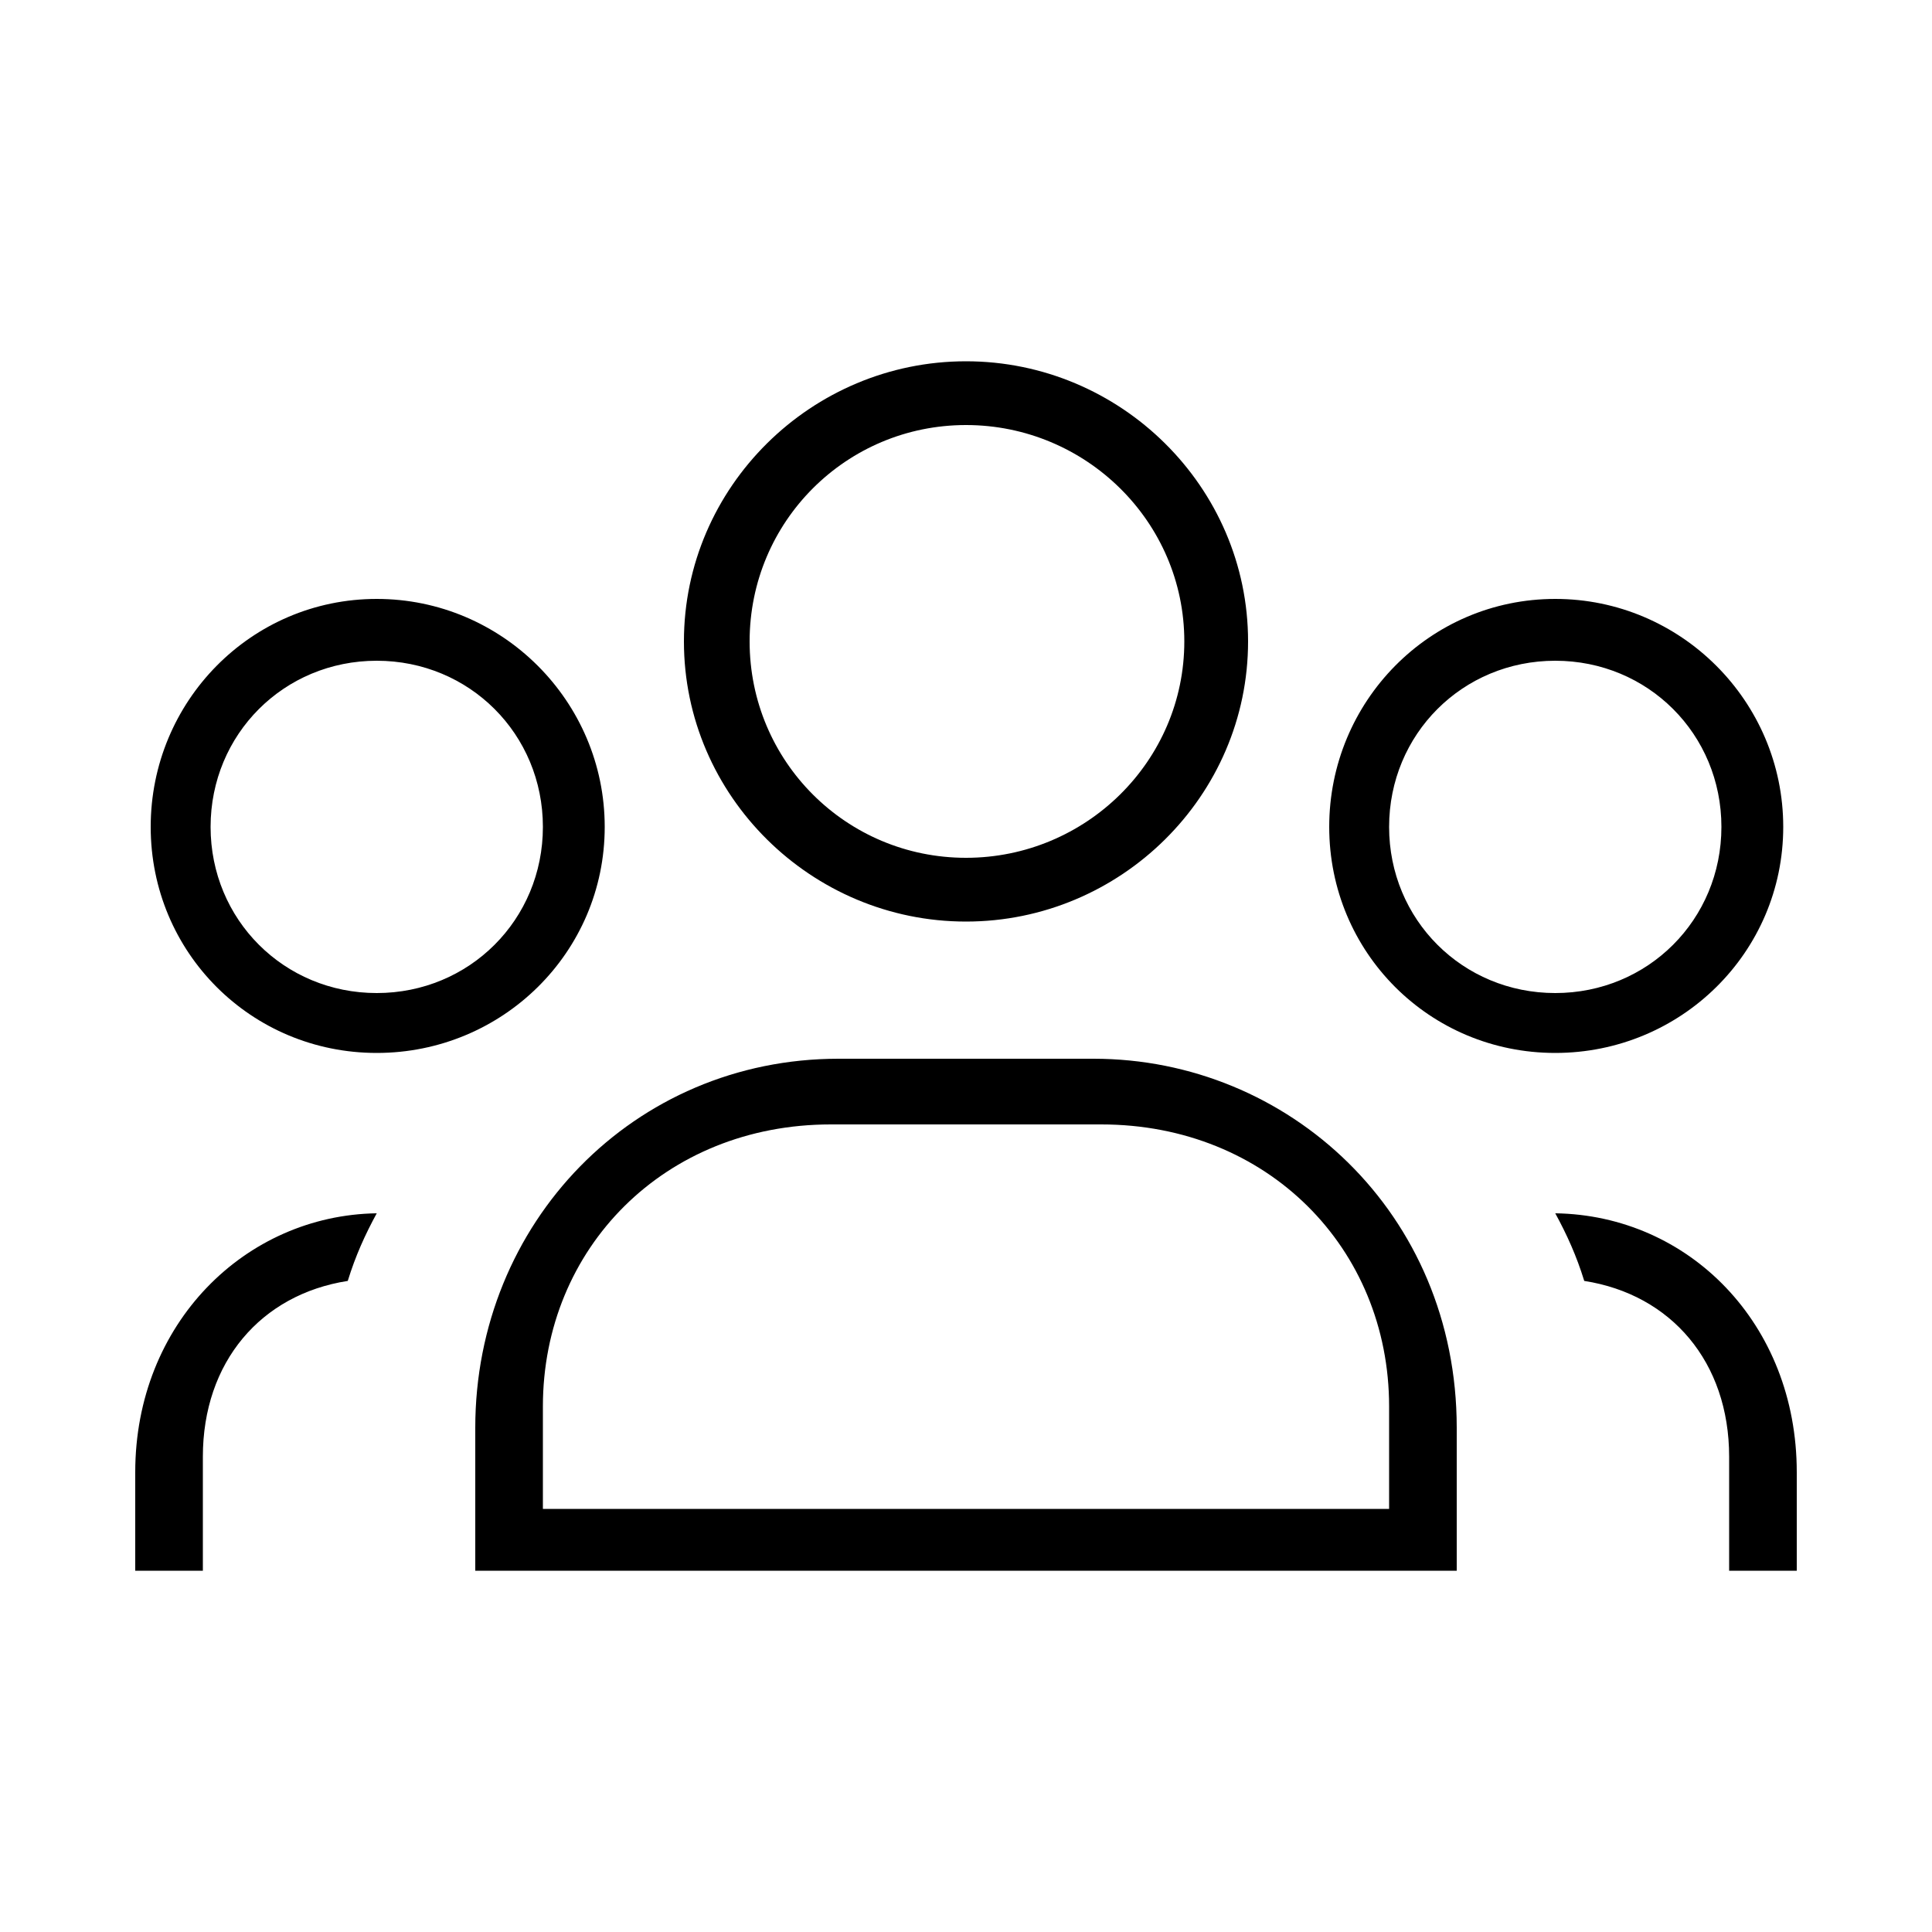 <svg xmlns="http://www.w3.org/2000/svg" width="24" height="24" fill="none" viewBox="0 0 24 24"><path fill="#000" d="M5.904 17.736V19.512H18.096V17.736C18.096 15.072 16.008 13.152 13.584 13.152H10.416C7.872 13.152 5.904 15.192 5.904 17.736ZM1.68 19.512H2.52V18.096C2.52 16.92 3.24 16.08 4.32 15.912C4.416 15.6 4.536 15.336 4.68 15.072C3.048 15.096 1.68 16.44 1.68 18.288V19.512ZM1.872 10.272C1.872 11.832 3.12 13.08 4.68 13.08C6.24 13.08 7.512 11.832 7.512 10.272C7.512 8.712 6.24 7.44 4.68 7.44C3.12 7.44 1.872 8.712 1.872 10.272ZM2.616 10.272C2.616 9.12 3.528 8.208 4.68 8.208C5.832 8.208 6.744 9.12 6.744 10.272C6.744 11.424 5.832 12.336 4.68 12.336C3.528 12.336 2.616 11.424 2.616 10.272ZM6.744 18.744V17.472C6.744 15.504 8.256 13.968 10.32 13.968H13.68C15.744 13.968 17.256 15.504 17.256 17.472V18.744H6.744ZM8.496 7.968C8.496 9.888 10.08 11.448 12 11.448C13.92 11.448 15.504 9.888 15.504 7.968C15.504 6.048 13.92 4.488 12 4.488C10.08 4.488 8.496 6.048 8.496 7.968ZM9.312 7.968C9.312 6.48 10.512 5.28 12 5.28C13.488 5.28 14.712 6.48 14.712 7.968C14.712 9.456 13.488 10.656 12 10.656C10.512 10.656 9.312 9.456 9.312 7.968ZM16.512 10.272C16.512 11.832 17.76 13.08 19.32 13.08C20.88 13.08 22.152 11.832 22.152 10.272C22.152 8.712 20.88 7.44 19.32 7.44C17.76 7.44 16.512 8.712 16.512 10.272ZM17.256 10.272C17.256 9.12 18.168 8.208 19.32 8.208C20.472 8.208 21.384 9.12 21.384 10.272C21.384 11.424 20.472 12.336 19.32 12.336C18.168 12.336 17.256 11.424 17.256 10.272ZM19.32 15.072C19.464 15.336 19.584 15.6 19.68 15.912C20.76 16.08 21.48 16.92 21.48 18.096V19.512H22.32V18.288C22.32 16.44 20.976 15.096 19.32 15.072Z"/></svg>